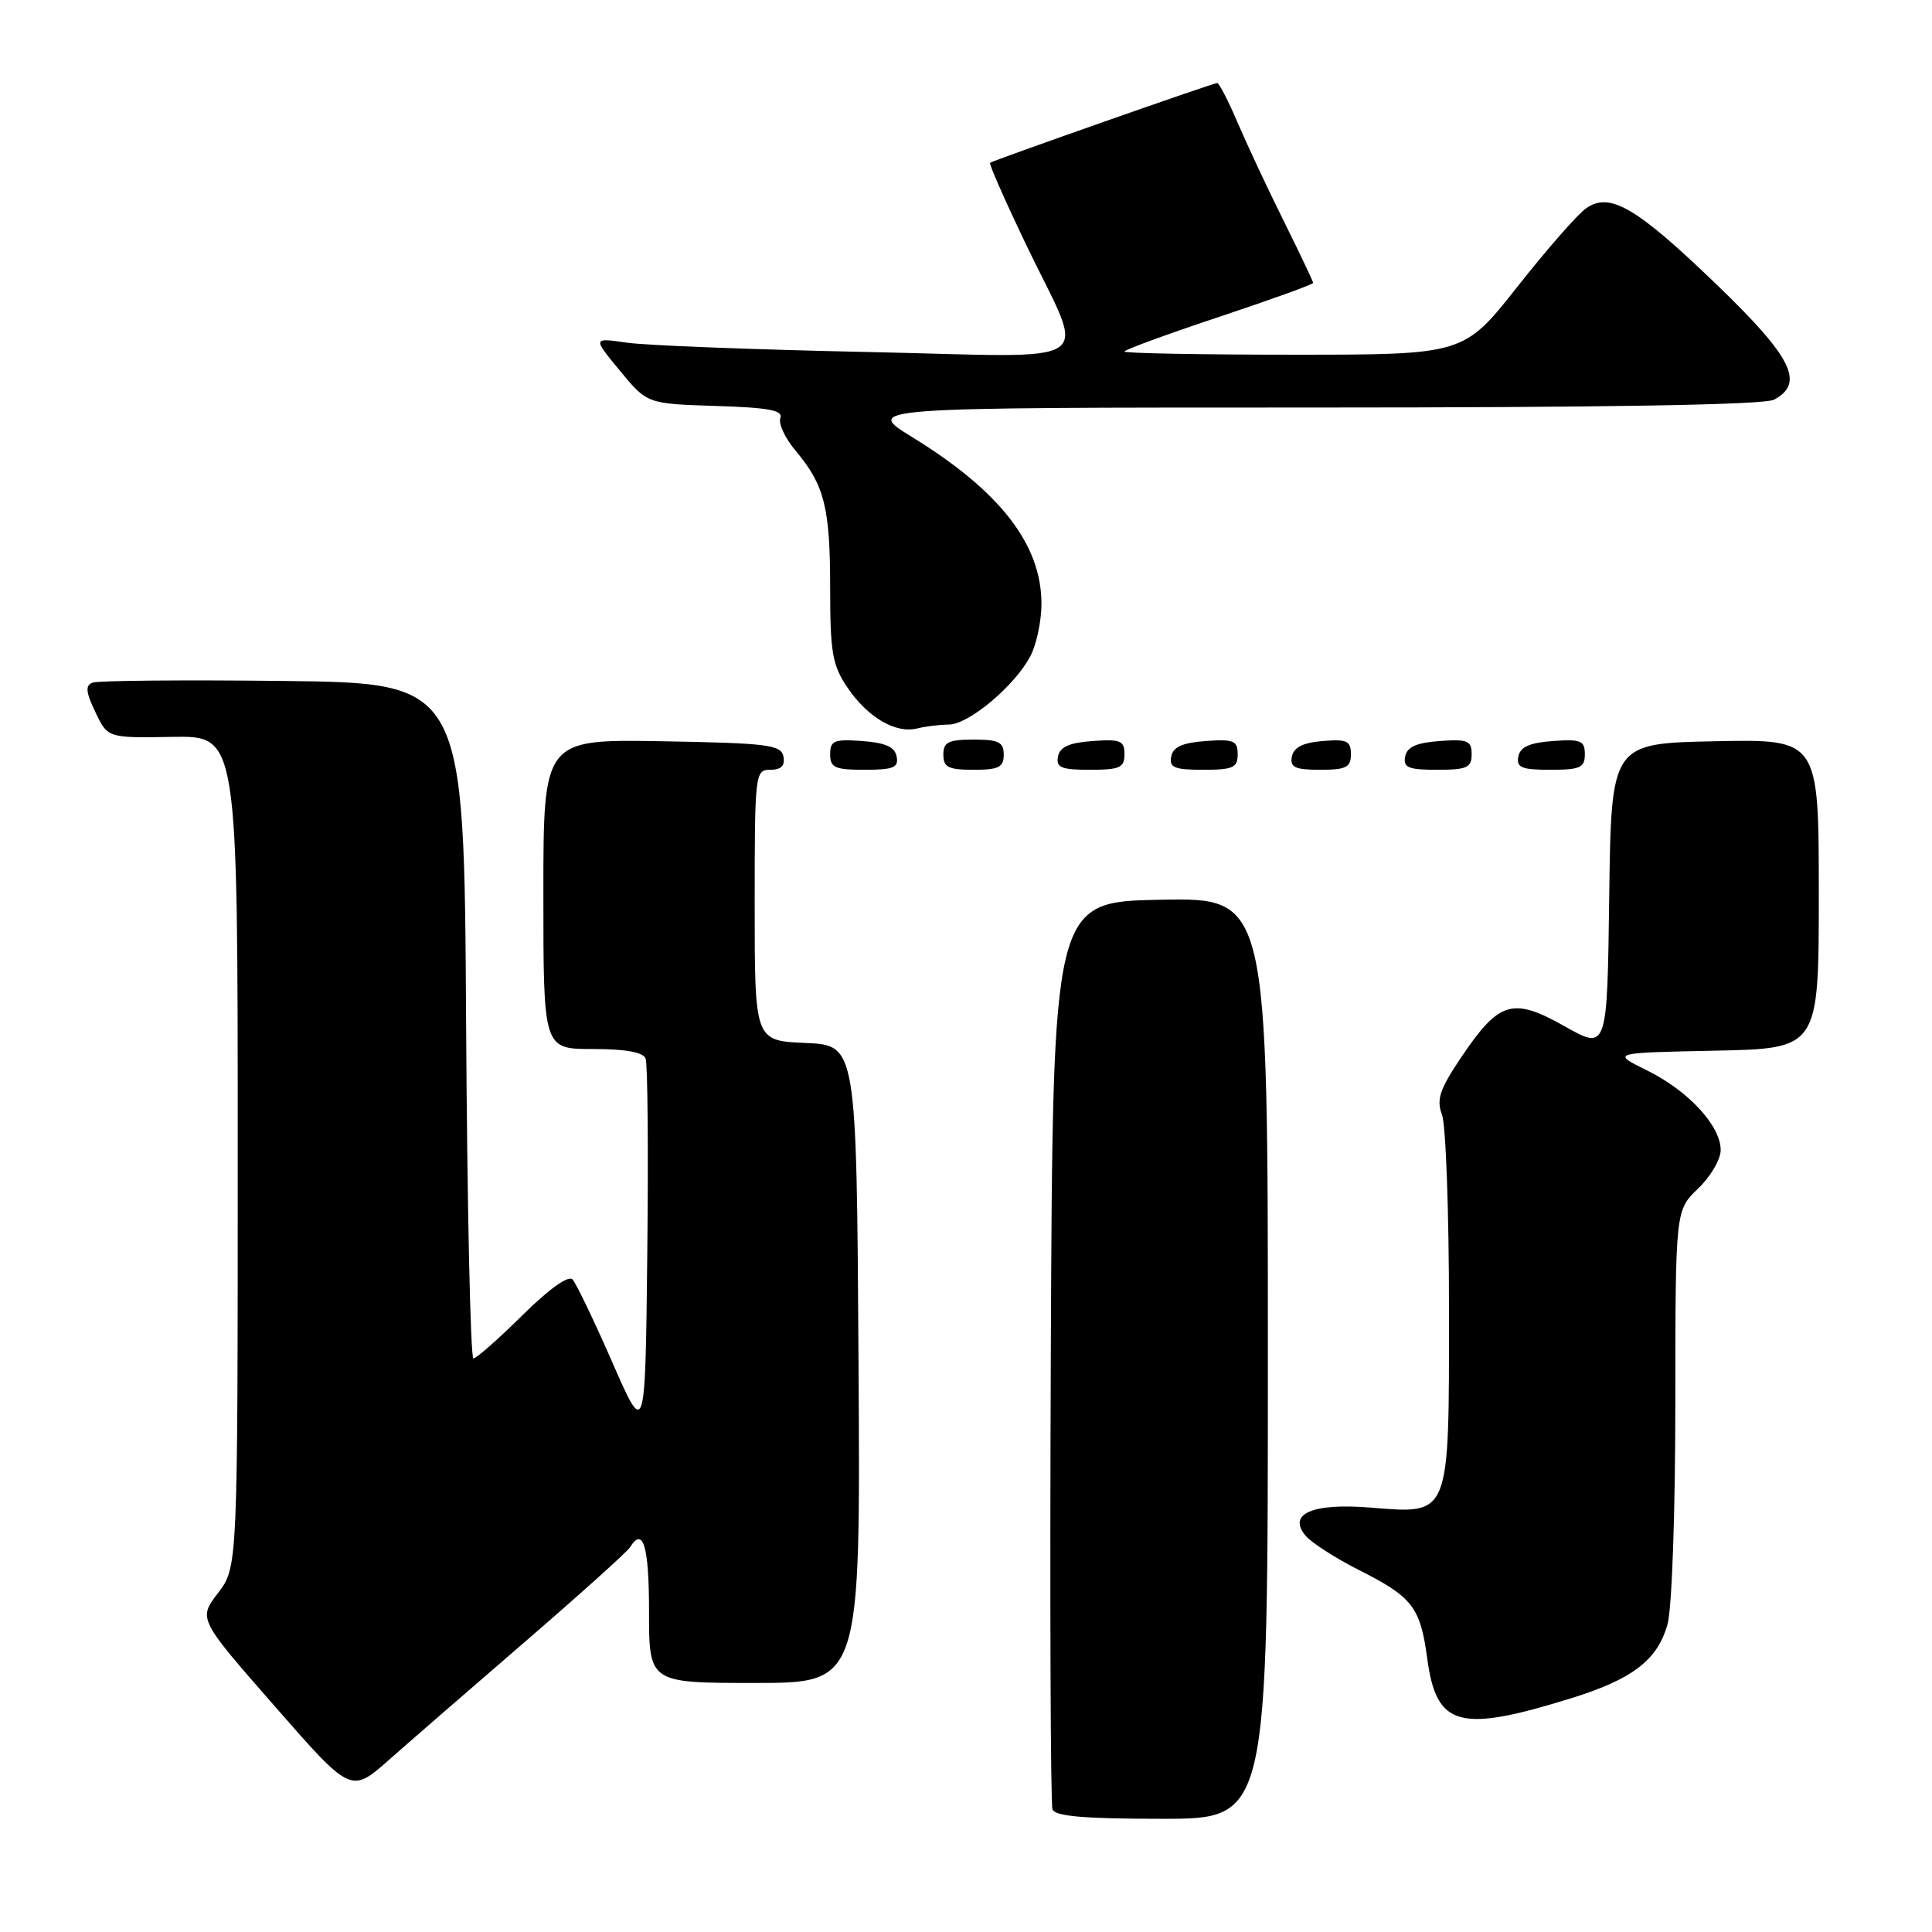 <?xml version="1.0" encoding="UTF-8" standalone="no"?>
<!DOCTYPE svg PUBLIC "-//W3C//DTD SVG 1.1//EN" "http://www.w3.org/Graphics/SVG/1.1/DTD/svg11.dtd" >
<svg xmlns="http://www.w3.org/2000/svg" xmlns:xlink="http://www.w3.org/1999/xlink" version="1.1" viewBox="0 0 256 256">
 <g >
 <path fill="currentColor"
d=" M 168.00 179.97 C 168.00 118.95 168.00 118.95 153.75 119.22 C 139.50 119.50 139.50 119.50 139.24 179.00 C 139.10 211.73 139.20 239.06 139.46 239.75 C 139.81 240.67 143.67 241.00 153.97 241.00 C 168.00 241.00 168.00 241.00 168.00 179.97 Z  M 69.67 217.45 C 76.91 211.20 83.12 205.61 83.47 205.04 C 85.22 202.22 86.00 204.84 86.00 213.50 C 86.00 223.00 86.00 223.00 100.01 223.00 C 114.02 223.00 114.02 223.00 113.76 180.75 C 113.50 138.50 113.50 138.50 106.75 138.20 C 100.00 137.91 100.00 137.91 100.00 119.95 C 100.00 102.46 100.05 102.00 102.07 102.00 C 103.51 102.00 104.04 101.46 103.81 100.25 C 103.51 98.69 101.80 98.47 87.74 98.22 C 72.00 97.95 72.00 97.95 72.00 118.47 C 72.00 139.00 72.00 139.00 78.53 139.00 C 82.89 139.00 85.23 139.42 85.55 140.27 C 85.82 140.97 85.92 152.55 85.77 166.02 C 85.50 190.50 85.50 190.50 81.13 180.50 C 78.72 175.00 76.35 170.07 75.87 169.54 C 75.32 168.95 72.76 170.78 69.21 174.29 C 66.04 177.43 63.12 180.00 62.73 180.00 C 62.34 180.00 61.90 159.86 61.76 135.25 C 61.50 90.50 61.50 90.50 37.52 90.23 C 24.33 90.08 12.97 90.18 12.27 90.45 C 11.28 90.83 11.36 91.69 12.64 94.36 C 14.27 97.79 14.27 97.79 22.88 97.64 C 31.50 97.50 31.50 97.50 31.50 152.58 C 31.50 207.66 31.50 207.66 28.89 211.08 C 26.27 214.51 26.27 214.51 36.39 226.07 C 46.50 237.63 46.50 237.63 51.50 233.23 C 54.25 230.80 62.42 223.70 69.67 217.45 Z  M 208.11 225.05 C 216.32 222.51 219.64 219.97 220.96 215.20 C 221.54 213.11 221.99 200.37 221.99 185.94 C 222.00 160.37 222.00 160.37 225.00 157.50 C 226.65 155.92 228.00 153.62 228.00 152.39 C 228.00 149.17 223.70 144.52 218.23 141.83 C 213.50 139.50 213.50 139.50 227.25 139.22 C 241.00 138.94 241.00 138.94 241.00 118.44 C 241.00 97.94 241.00 97.94 227.25 98.22 C 213.50 98.50 213.50 98.50 213.23 118.83 C 212.96 139.17 212.96 139.17 207.33 135.99 C 200.43 132.10 198.65 132.63 193.63 140.08 C 190.76 144.34 190.31 145.69 191.07 147.69 C 191.58 149.03 192.00 160.61 192.00 173.41 C 192.00 201.23 192.24 200.61 181.55 199.76 C 173.91 199.14 170.58 200.59 172.98 203.47 C 173.75 204.40 176.91 206.44 180.00 208.00 C 187.19 211.63 188.19 212.92 189.12 219.79 C 190.34 228.80 193.32 229.63 208.11 225.05 Z  M 118.81 100.25 C 118.57 98.97 117.34 98.42 114.24 98.19 C 110.53 97.92 110.00 98.14 110.00 99.94 C 110.00 101.72 110.62 102.00 114.57 102.00 C 118.39 102.00 119.09 101.71 118.81 100.25 Z  M 133.00 100.00 C 133.00 98.33 132.33 98.00 129.00 98.00 C 125.67 98.00 125.00 98.33 125.00 100.00 C 125.00 101.67 125.67 102.00 129.00 102.00 C 132.33 102.00 133.00 101.67 133.00 100.00 Z  M 149.00 99.94 C 149.00 98.14 148.47 97.92 144.76 98.19 C 141.66 98.42 140.43 98.97 140.19 100.25 C 139.91 101.71 140.61 102.00 144.43 102.00 C 148.38 102.00 149.00 101.72 149.00 99.94 Z  M 164.00 99.94 C 164.00 98.14 163.47 97.92 159.76 98.19 C 156.66 98.42 155.43 98.97 155.19 100.25 C 154.91 101.71 155.61 102.00 159.43 102.00 C 163.38 102.00 164.00 101.72 164.00 99.94 Z  M 179.00 99.94 C 179.00 98.17 178.47 97.92 175.26 98.19 C 172.64 98.41 171.42 99.03 171.18 100.25 C 170.91 101.68 171.59 102.00 174.93 102.00 C 178.37 102.00 179.00 101.68 179.00 99.94 Z  M 195.00 99.94 C 195.00 98.14 194.47 97.92 190.76 98.19 C 187.66 98.42 186.43 98.97 186.19 100.25 C 185.91 101.71 186.61 102.00 190.43 102.00 C 194.38 102.00 195.00 101.72 195.00 99.94 Z  M 210.00 99.94 C 210.00 98.14 209.47 97.92 205.76 98.19 C 202.66 98.42 201.43 98.97 201.19 100.25 C 200.91 101.71 201.61 102.00 205.43 102.00 C 209.38 102.00 210.00 101.72 210.00 99.94 Z  M 125.72 96.01 C 128.37 96.00 134.53 90.82 136.55 86.90 C 137.35 85.36 138.00 82.26 138.00 80.01 C 138.00 72.15 132.53 65.09 120.87 57.92 C 114.50 54.00 114.50 54.00 173.82 54.00 C 212.79 54.00 233.79 53.65 235.07 52.96 C 239.17 50.77 237.48 47.36 227.53 37.77 C 216.82 27.45 213.31 25.39 210.17 27.60 C 209.05 28.37 204.95 33.06 201.05 38.01 C 193.95 47.00 193.95 47.00 171.48 47.00 C 159.11 47.00 149.00 46.81 149.00 46.58 C 149.00 46.35 154.62 44.29 161.50 42.00 C 168.38 39.71 174.00 37.68 174.00 37.49 C 174.00 37.29 172.25 33.62 170.12 29.32 C 167.98 25.02 165.23 19.14 163.99 16.25 C 162.76 13.36 161.54 11.00 161.28 11.00 C 160.77 11.00 131.70 21.21 131.19 21.57 C 131.02 21.69 133.11 26.45 135.83 32.14 C 143.96 49.14 146.61 47.30 114.85 46.64 C 99.81 46.32 85.48 45.77 83.02 45.40 C 78.53 44.75 78.53 44.75 82.14 49.12 C 85.75 53.50 85.75 53.50 94.83 53.79 C 101.87 54.01 103.79 54.37 103.40 55.40 C 103.12 56.12 104.03 58.07 105.42 59.72 C 109.25 64.28 110.00 67.25 110.00 77.92 C 110.00 86.45 110.29 88.14 112.28 91.09 C 114.94 95.03 118.67 97.23 121.50 96.53 C 122.60 96.25 124.50 96.02 125.72 96.01 Z "/>
</g>
</svg>